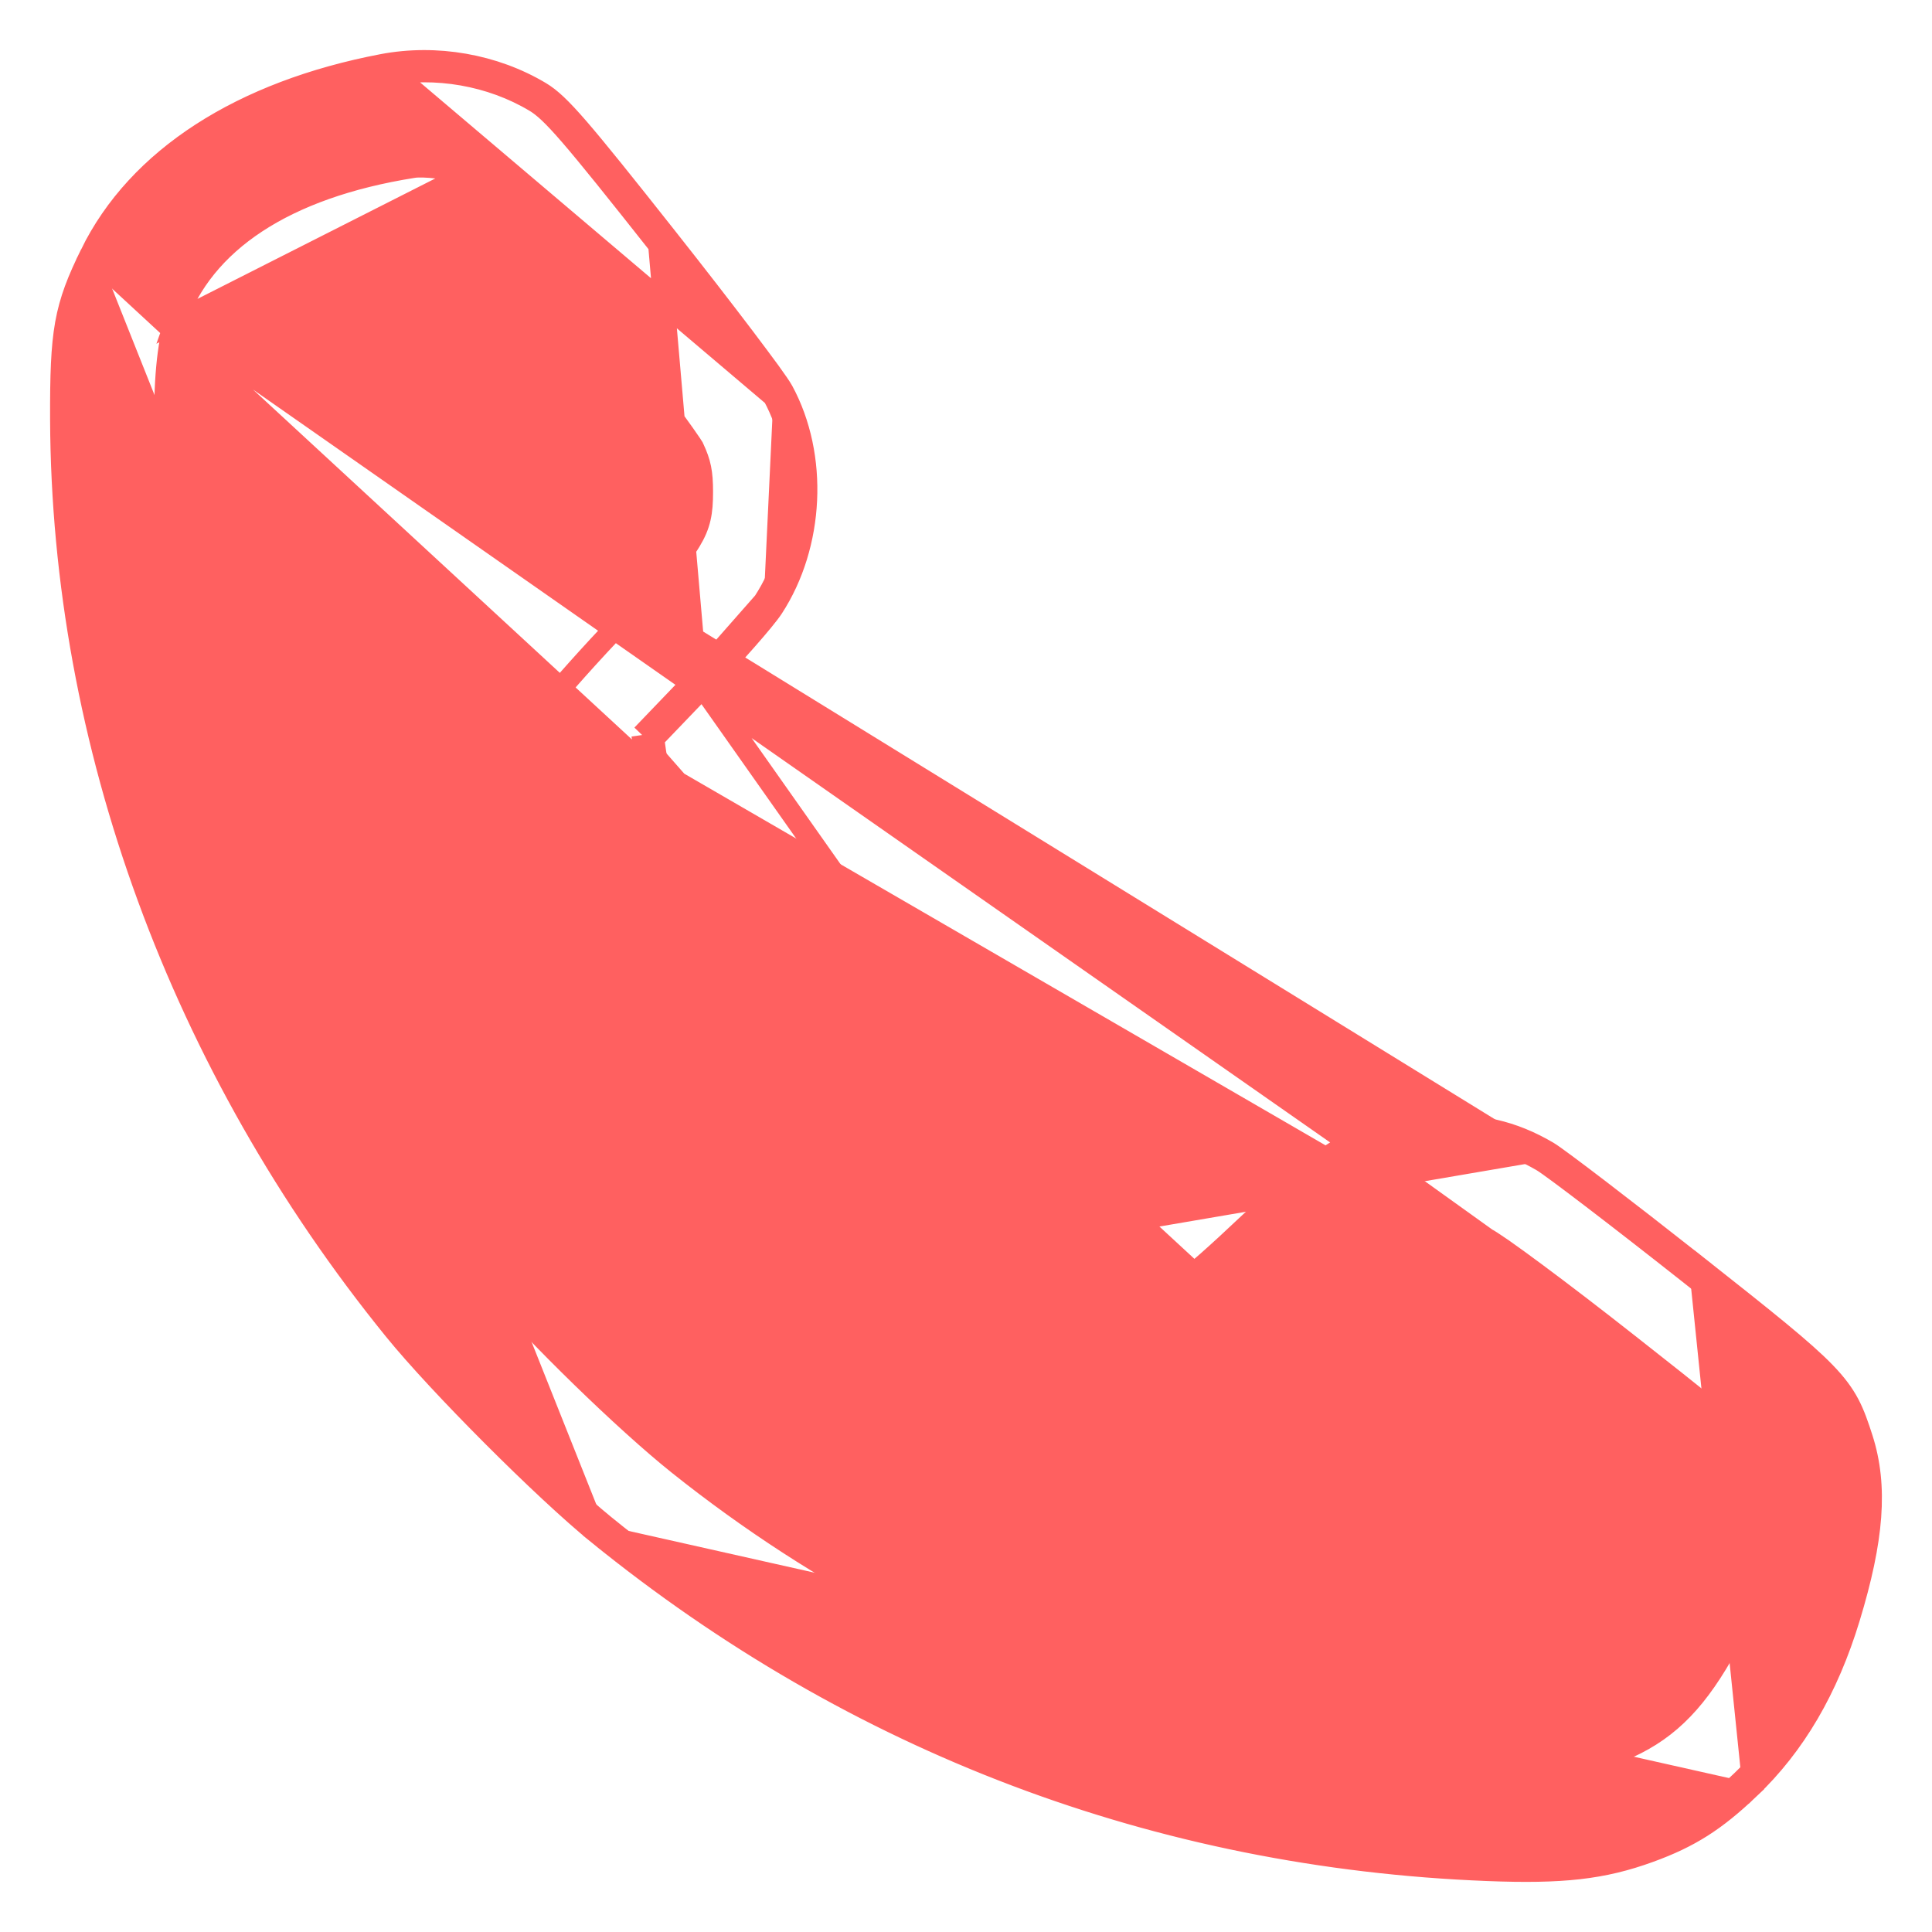 <svg xmlns="http://www.w3.org/2000/svg" width="27" height="27" viewBox="0 0 27 27" fill="none">
<path d="M5.347 0.904L5.347 0.904C6.096 0.762 6.906 0.903 7.553 1.29C7.693 1.374 7.833 1.504 8.085 1.795C8.338 2.088 8.714 2.556 9.326 3.331C9.726 3.837 10.106 4.328 10.397 4.712C10.542 4.904 10.665 5.069 10.758 5.196C10.847 5.319 10.914 5.416 10.94 5.464M5.347 0.904L10.809 5.536M5.347 0.904C3.383 1.278 1.926 2.206 1.267 3.553L1.402 3.619M5.347 0.904L1.267 3.553M10.94 5.464L10.809 5.536M10.94 5.464C10.94 5.464 10.94 5.464 10.94 5.464L10.809 5.536M10.94 5.464C11.432 6.372 11.373 7.615 10.799 8.495M10.809 5.536C11.274 6.393 11.218 7.578 10.673 8.413M10.799 8.495C10.799 8.495 10.799 8.495 10.799 8.495L10.673 8.413M10.799 8.495C10.742 8.582 10.604 8.748 10.435 8.94C10.264 9.135 10.052 9.365 9.842 9.584L9.733 9.481M10.799 8.495L10.673 8.413M10.673 8.413L9.733 9.481M9.733 9.481L8.974 10.272M9.733 9.481L9.208 3.424C7.983 1.873 7.713 1.561 7.476 1.419C6.861 1.051 6.089 0.916 5.375 1.052C3.439 1.42 2.033 2.329 1.402 3.619M9.733 9.481L9.842 9.584L9.133 10.323M9.733 9.481L15.17 17.194M8.974 10.272L9.01 10.521C9.12 11.297 9.649 12.396 10.388 13.386C10.884 14.05 12.047 15.243 12.725 15.782C13.415 16.33 14.448 17.002 15.103 17.329M8.974 10.272L9.082 10.376L9.133 10.323M8.974 10.272L9.123 10.251L9.133 10.323M15.103 17.329C15.617 17.585 16.567 17.949 16.722 17.949C16.752 17.949 17.121 17.622 17.543 17.223C18.712 16.116 19.075 15.92 20.03 15.879C20.644 15.852 21.089 15.954 21.554 16.227M15.103 17.329L15.17 17.194C15.17 17.194 15.17 17.194 15.17 17.194M15.103 17.329L15.17 17.194M21.554 16.227C21.692 16.308 22.619 17.016 23.613 17.801M21.554 16.227L21.63 16.097C21.63 16.097 21.63 16.097 21.63 16.097M21.554 16.227L21.63 16.097M23.613 17.801C25.582 19.356 25.65 19.426 25.881 20.147C26.083 20.775 26.03 21.485 25.702 22.565C25.405 23.538 24.959 24.301 24.341 24.889M23.613 17.801L23.706 17.683C24.686 18.457 25.206 18.871 25.506 19.182C25.66 19.341 25.761 19.477 25.839 19.625C25.915 19.77 25.966 19.921 26.024 20.101C26.24 20.773 26.177 21.518 25.845 22.609C25.543 23.602 25.084 24.389 24.444 24.997L24.341 24.889M23.613 17.801L23.706 17.683C23.208 17.291 22.727 16.917 22.353 16.631C22.166 16.488 22.006 16.367 21.883 16.276C21.764 16.188 21.673 16.122 21.63 16.097M24.341 24.889C23.881 25.326 23.542 25.541 23.003 25.737C22.372 25.967 21.828 26.029 20.794 25.988C16.228 25.809 12.023 24.219 8.451 21.32M24.341 24.889L24.444 24.997C23.971 25.447 23.614 25.674 23.054 25.878C22.398 26.117 21.832 26.179 20.788 26.138C16.189 25.958 11.954 24.355 8.356 21.436L8.451 21.32M8.451 21.32C7.708 20.717 6.24 19.246 5.627 18.492C2.664 14.841 1.018 10.347 1 5.86C0.996 4.638 1.049 4.339 1.402 3.619M8.451 21.32L8.356 21.436C7.606 20.827 6.13 19.349 5.511 18.586C2.527 14.91 0.868 10.384 0.85 5.861C0.848 5.25 0.86 4.857 0.919 4.525C0.98 4.187 1.088 3.918 1.267 3.553M1.402 3.619L1.267 3.553M1.267 3.553L16.687 17.792C16.694 17.787 16.701 17.781 16.709 17.775C16.752 17.74 16.812 17.688 16.886 17.623C17.033 17.493 17.229 17.313 17.439 17.114C18.023 16.562 18.419 16.223 18.795 16.02C19.18 15.812 19.535 15.75 20.024 15.729C20.662 15.701 21.137 15.808 21.63 16.097M15.17 17.194C14.526 16.873 13.502 16.207 12.819 15.664L12.819 15.664C12.15 15.133 10.996 13.95 10.508 13.296C9.777 12.316 9.264 11.24 9.158 10.5L9.133 10.323M8.711 8.657L8.711 8.657C9.225 8.115 9.499 7.807 9.647 7.562C9.786 7.333 9.815 7.161 9.815 6.874C9.815 6.601 9.787 6.468 9.694 6.268L9.694 6.268C9.694 6.267 9.694 6.266 9.692 6.263C9.691 6.261 9.69 6.259 9.688 6.256C9.687 6.254 9.685 6.251 9.684 6.248C9.677 6.237 9.667 6.222 9.655 6.203C9.63 6.166 9.597 6.118 9.556 6.06C9.474 5.944 9.363 5.792 9.231 5.616C8.968 5.263 8.626 4.816 8.281 4.371C7.937 3.927 7.59 3.486 7.316 3.147C7.179 2.977 7.061 2.833 6.971 2.727C6.926 2.674 6.889 2.631 6.86 2.6C6.846 2.584 6.834 2.572 6.825 2.563C6.818 2.555 6.814 2.552 6.813 2.552C6.813 2.552 6.813 2.552 6.813 2.552C6.813 2.552 6.813 2.552 6.814 2.552L8.711 8.657ZM8.711 8.657C8.469 8.913 8.24 9.161 8.067 9.355C7.98 9.452 7.907 9.536 7.852 9.601C7.825 9.634 7.801 9.662 7.783 9.686C7.767 9.707 7.749 9.732 7.737 9.754M8.711 8.657L20.774 17.31M20.774 17.31L20.774 17.31C20.67 17.262 20.59 17.234 20.5 17.216C20.409 17.199 20.302 17.192 20.144 17.192C19.865 17.192 19.682 17.225 19.433 17.377C19.171 17.536 18.84 17.825 18.276 18.352C18.024 18.587 17.782 18.807 17.593 18.971C17.499 19.053 17.418 19.122 17.355 19.172C17.324 19.198 17.297 19.219 17.274 19.236C17.257 19.248 17.227 19.269 17.197 19.28C17.137 19.303 17.068 19.31 17 19.31C16.93 19.31 16.851 19.303 16.764 19.291C16.592 19.266 16.383 19.219 16.156 19.155C15.703 19.027 15.168 18.83 14.691 18.602C13.1 17.841 11.559 16.659 10.33 15.34C9.102 14.022 8.174 12.556 7.824 11.221C7.748 10.93 7.698 10.625 7.679 10.369C7.669 10.241 7.668 10.121 7.675 10.021C7.682 9.925 7.698 9.827 7.737 9.754M20.774 17.31C20.799 17.322 20.873 17.369 20.999 17.456C21.119 17.54 21.276 17.654 21.458 17.789C21.822 18.059 22.287 18.415 22.763 18.79C23.732 19.552 24.204 19.927 24.444 20.188C24.56 20.314 24.613 20.404 24.642 20.491C24.673 20.583 24.681 20.682 24.692 20.841C24.712 21.132 24.644 21.561 24.514 22.012C24.385 22.46 24.198 22.913 23.992 23.251C23.581 23.925 23.166 24.28 22.526 24.516C22.293 24.602 21.929 24.655 21.466 24.672C21.007 24.689 20.462 24.669 19.875 24.617C18.699 24.512 17.364 24.276 16.219 23.942C13.717 23.211 11.465 22.048 9.479 20.462C8.737 19.869 7.492 18.657 6.85 17.903C4.585 15.239 3.073 11.947 2.535 8.509C2.397 7.624 2.32 6.777 2.306 6.07C2.292 5.357 2.343 4.805 2.45 4.502L2.45 4.502M20.774 17.31L2.45 4.502M7.737 9.754L7.869 9.824M7.737 9.754C7.737 9.754 7.737 9.754 7.737 9.754L7.869 9.824M7.869 9.824C7.776 10.001 7.821 10.617 7.969 11.183L7.869 9.824ZM2.45 4.502C2.838 3.39 3.969 2.623 5.775 2.337C5.843 2.326 5.97 2.329 6.12 2.347C6.266 2.365 6.419 2.396 6.534 2.434L2.45 4.502Z" fill="#FF6060" stroke="#FF6060" stroke-width="0.3"/>
</svg>